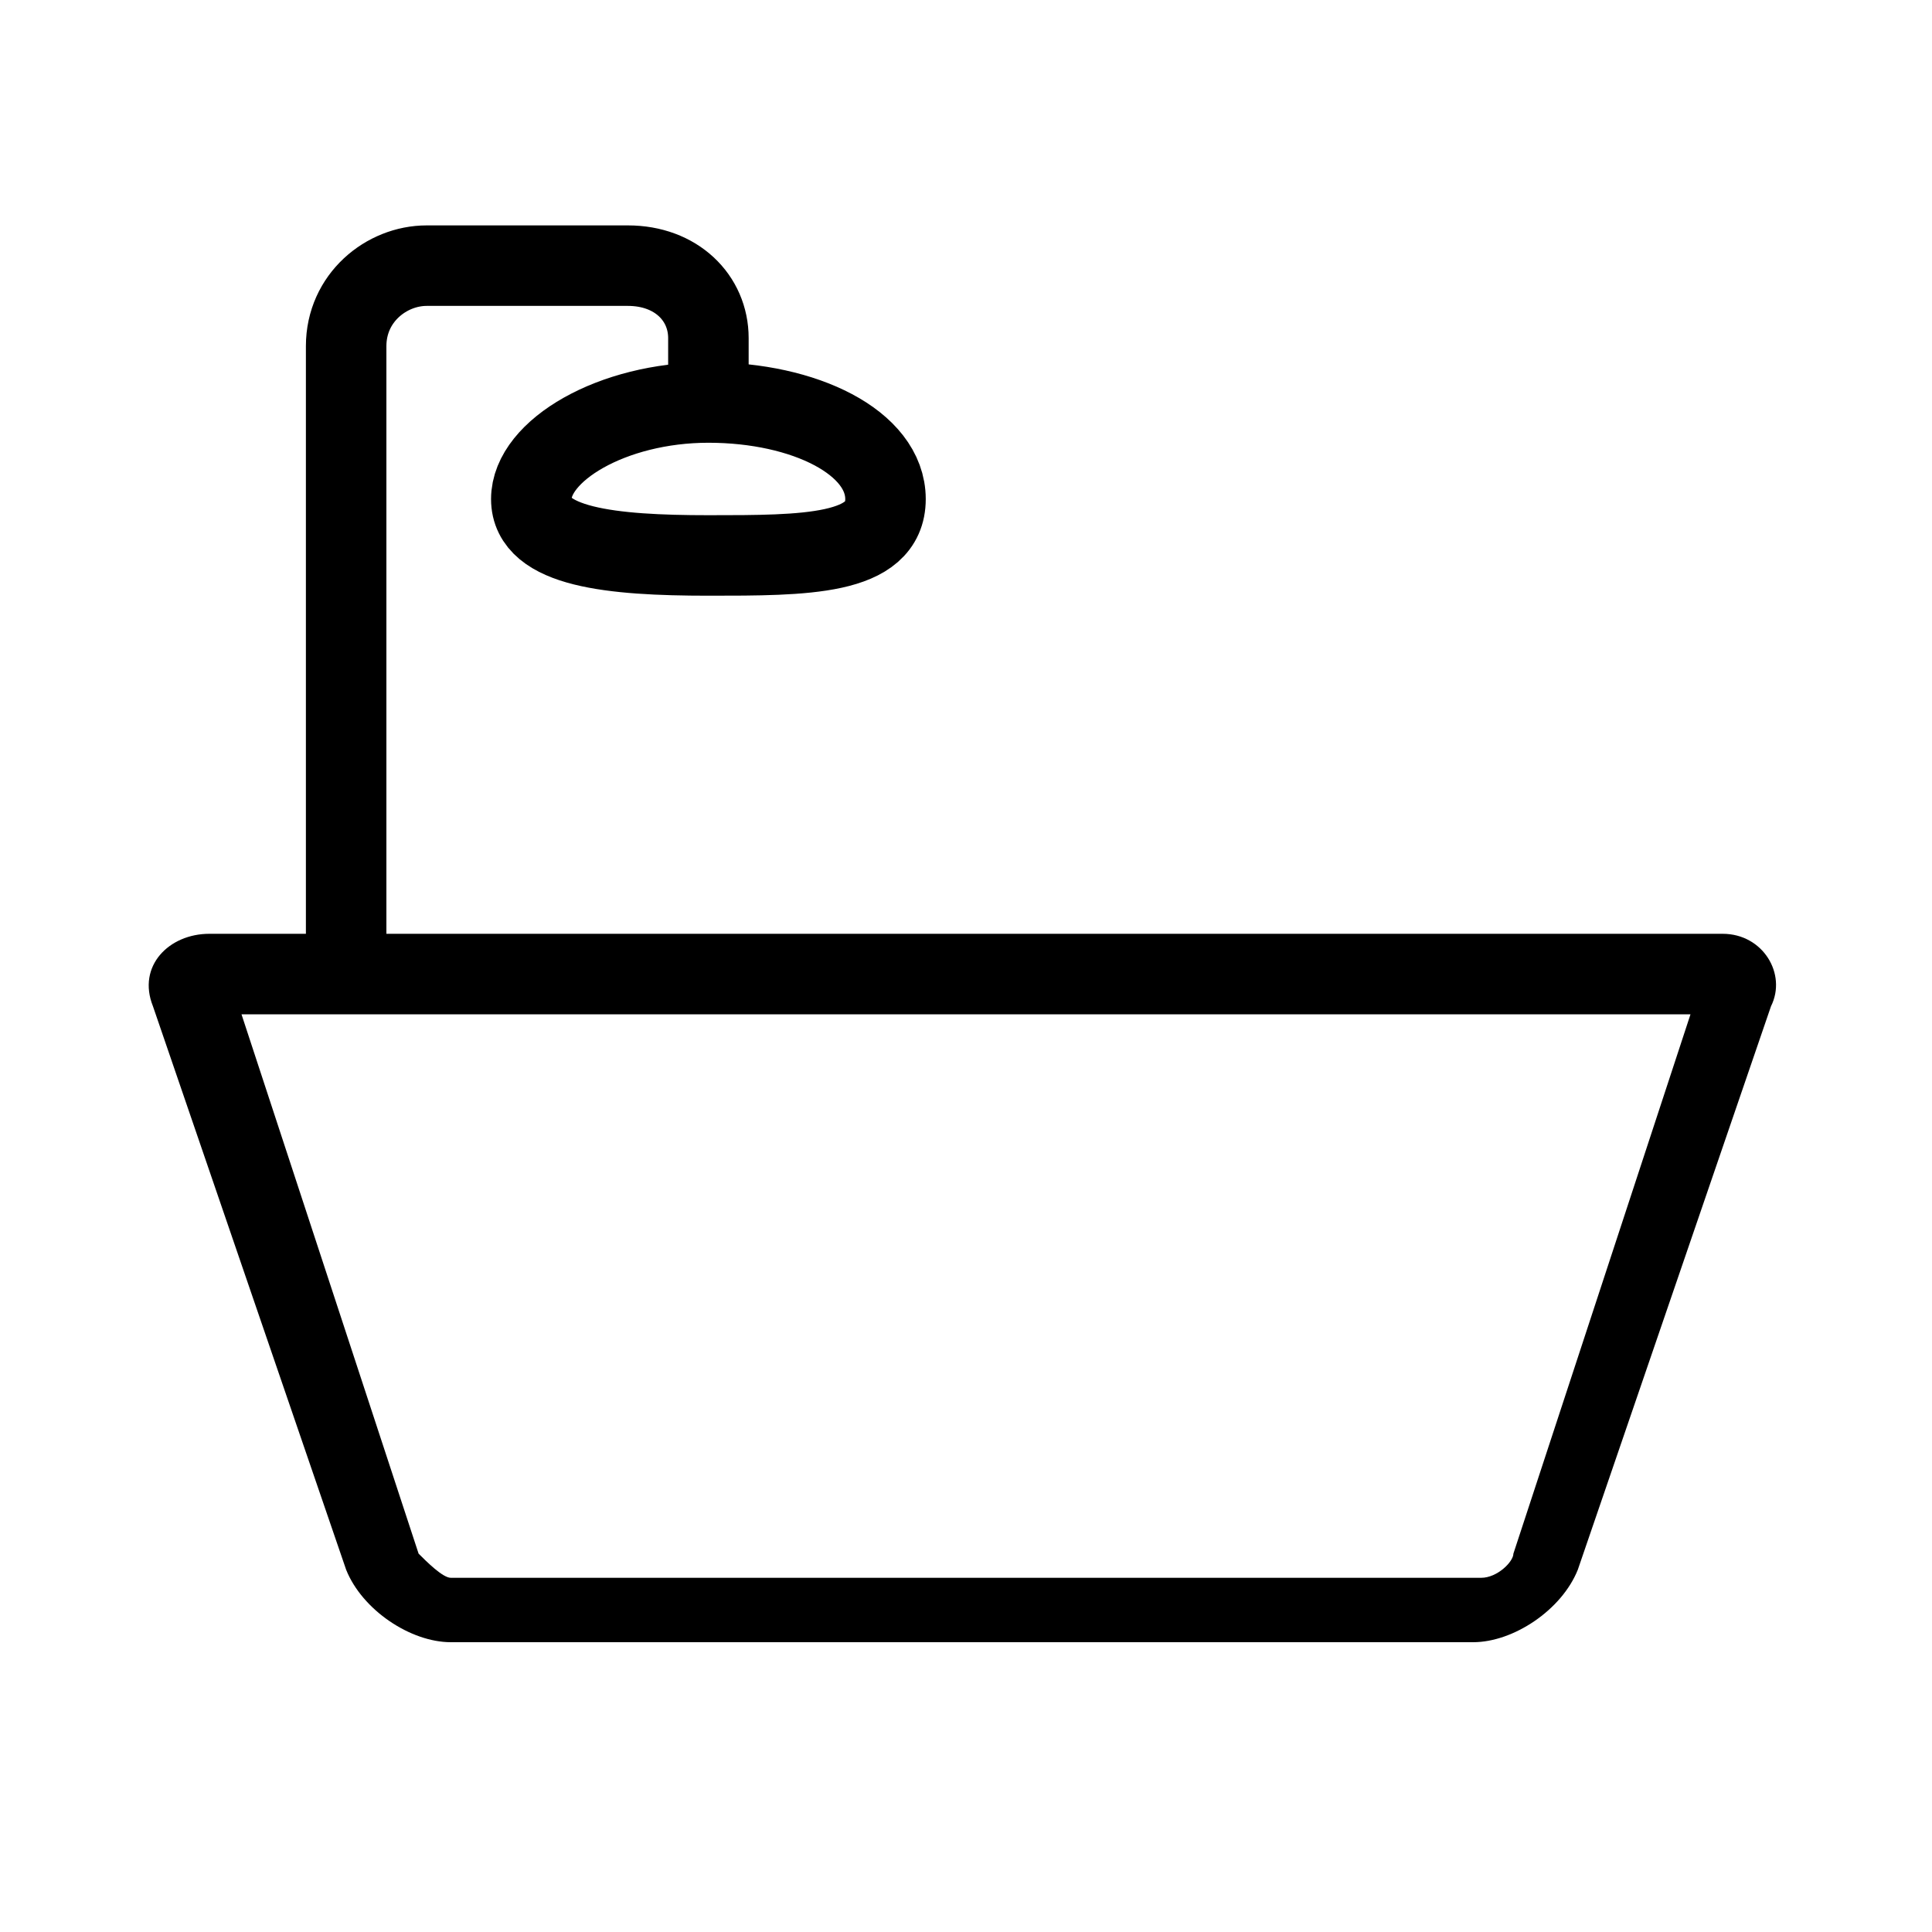 <?xml version="1.0" encoding="utf-8"?><!-- Generator: Adobe Illustrator 26.2.1, SVG Export Plug-In . SVG Version: 6.00 Build 0)  -->
<svg version="1.1" id="图层_1" xmlns="http://www.w3.org/2000/svg" x="0px" y="0px" viewBox="0 0 24 24"
	style="enable-background:new 0 0 24 24;" xml:space="preserve">
<style type="text/css">
	.st0{fill:none;stroke:#000000;stroke-miterlimit:10;}
</style>
	<g>
	<path d="M21,12.6l-2.2,6.7c0,0.1-0.2,0.3-0.4,0.3H5.6c-0.1,0-0.3-0.2-0.4-0.3L3,12.6H21 M21.4,11.6H2.6c-0.5,0-0.9,0.4-0.7,0.9
		l2.4,7c0.2,0.5,0.8,0.9,1.3,0.9h12.7c0.5,0,1.1-0.4,1.3-0.9l2.4-7C22.2,12.1,21.9,11.6,21.4,11.6L21.4,11.6z" />
</g>
	<g>
	<path class="st0" d="M6.8,12.2" />
</g>
	<path class="st0" d="M8.8,4.6" />
	<path class="st0" d="M11,6.2c0,0.7-1,0.7-2.2,0.7S6.6,6.8,6.6,6.2S7.6,5,8.8,5S11,5.5,11,6.2z" />
	<path class="st0" d="M8.8,5.1" />
	<g>
	<path class="st0" d="M8.8,5.1c0,0,0-0.4,0-0.9s-0.4-0.9-1-0.9H5.3c-0.5,0-1,0.4-1,1v7.5" />
</g>
</svg>

